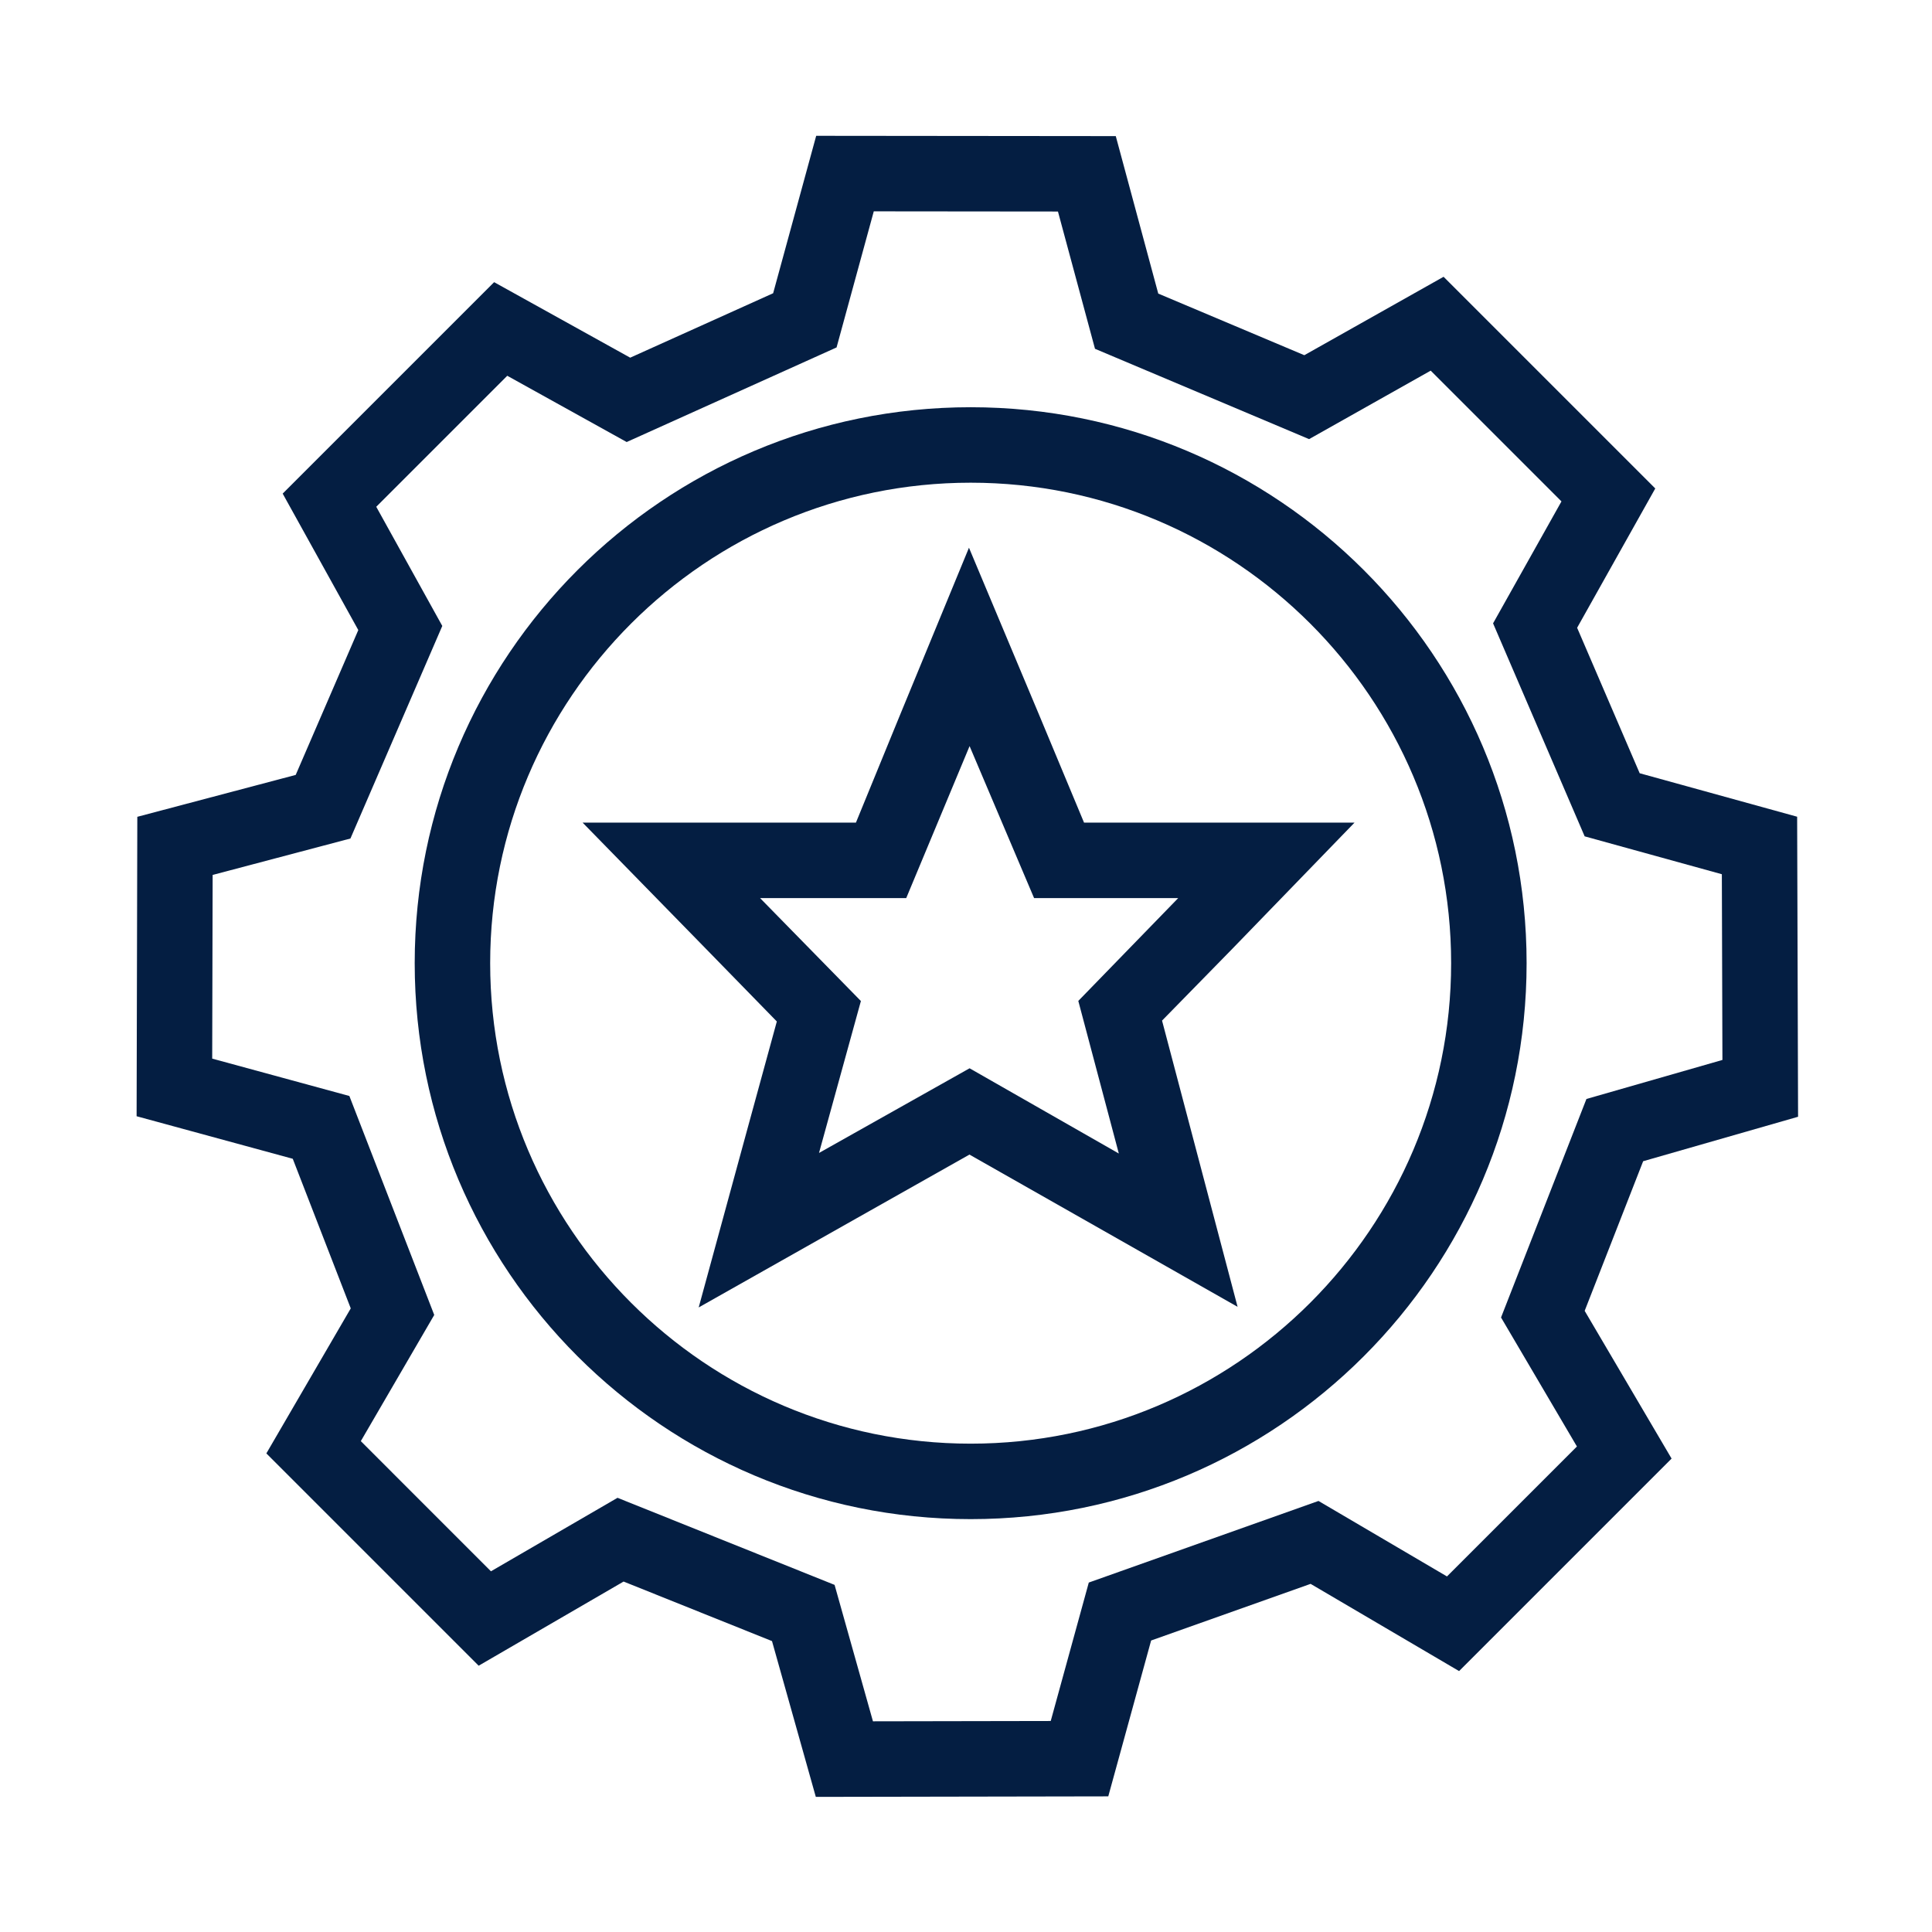 <?xml version="1.0" encoding="iso-8859-1"?>
<!-- Generator: Adobe Illustrator 19.2.0, SVG Export Plug-In . SVG Version: 6.00 Build 0)  -->
<svg version="1.1" id="Lager_13" xmlns="http://www.w3.org/2000/svg" xmlns:xlink="http://www.w3.org/1999/xlink" x="0px" y="0px"
	 viewBox="0 0 256 256" style="enable-background:new 0 0 256 256;" xml:space="preserve">
<g>
	<path style="fill:#041E42;" d="M128.622,53.96c-40.689,0-73.672,32.983-73.672,73.661c0,40.689,32.983,73.672,73.672,73.672
		c40.677,0,73.661-32.983,73.661-73.672C202.283,86.943,169.299,53.96,128.622,53.96z M128.622,191.293
		c-35.109,0-63.672-28.563-63.672-63.672c0-35.103,28.563-63.661,63.672-63.661c35.103,0,63.661,28.558,63.661,63.661
		C192.283,162.729,163.725,191.293,128.622,191.293z"/>
	<path style="fill:#041E42;" d="M217.726,153.868l20.528-5.892l-0.123-39.756l-20.865-5.762l-8.289-19.275l10.354-18.458
		l-28.05-28.05l-18.452,10.391l-19.354-8.164l-5.629-20.866l-39.697-0.04l-5.704,20.86l-18.941,8.538L65.475,37.389L37.457,65.406
		l10.02,18.081l-8.294,19.193l-20.988,5.551l-0.094,39.676l20.692,5.638l7.684,19.822l-11.183,19.218l28.131,28.131l19.205-11.152
		l19.665,7.889l5.805,20.644l38.753-0.069l5.678-20.653l21.131-7.505l19.674,11.557l28.158-28.158l-11.516-19.576L217.726,153.868z
		 M191.731,208.886l-17.025-10.002l-30.436,10.812l-5.043,18.345l-23.556,0.042l-5.084-18.077l-28.762-11.539l-16.771,9.738
		L47.81,190.958l9.729-16.72l-11.246-29.014l-18.175-4.952l0.059-24.338l18.258-4.828L58.605,82.94l-8.75-15.79l17.359-17.359
		l15.824,8.781l27.811-12.534l4.931-18.034l24.404,0.024l4.908,18.19l28.369,11.969l16.114-9.074l17.327,17.327l-9.063,16.157
		l12.137,28.223l18.178,5.02l0.076,24.609l-18.019,5.171l-11.316,28.953l10.055,17.094L191.731,208.886z"/>
	<path style="fill:#041E42;" d="M179.483,109H156.12h-12.48l-5.959-14.291l-9.288-22.133l-9.148,22.192L113.415,109h-12.703H77.197
		l16.312,16.689l9.425,9.661l-4.057,14.822l-6.297,23.071l20.857-11.777l15.021-8.478l14.854,8.433l20.676,11.742l-6.068-22.992
		l-3.942-14.936l9.377-9.58L179.483,109z M142.881,132.627l5.369,20.22l-19.775-11.294l-19.951,11.219l5.55-20.13L100.712,119
		h19.369l8.394-20.137L137.021,119h19.099L142.881,132.627z"/>
</g>
</svg>
